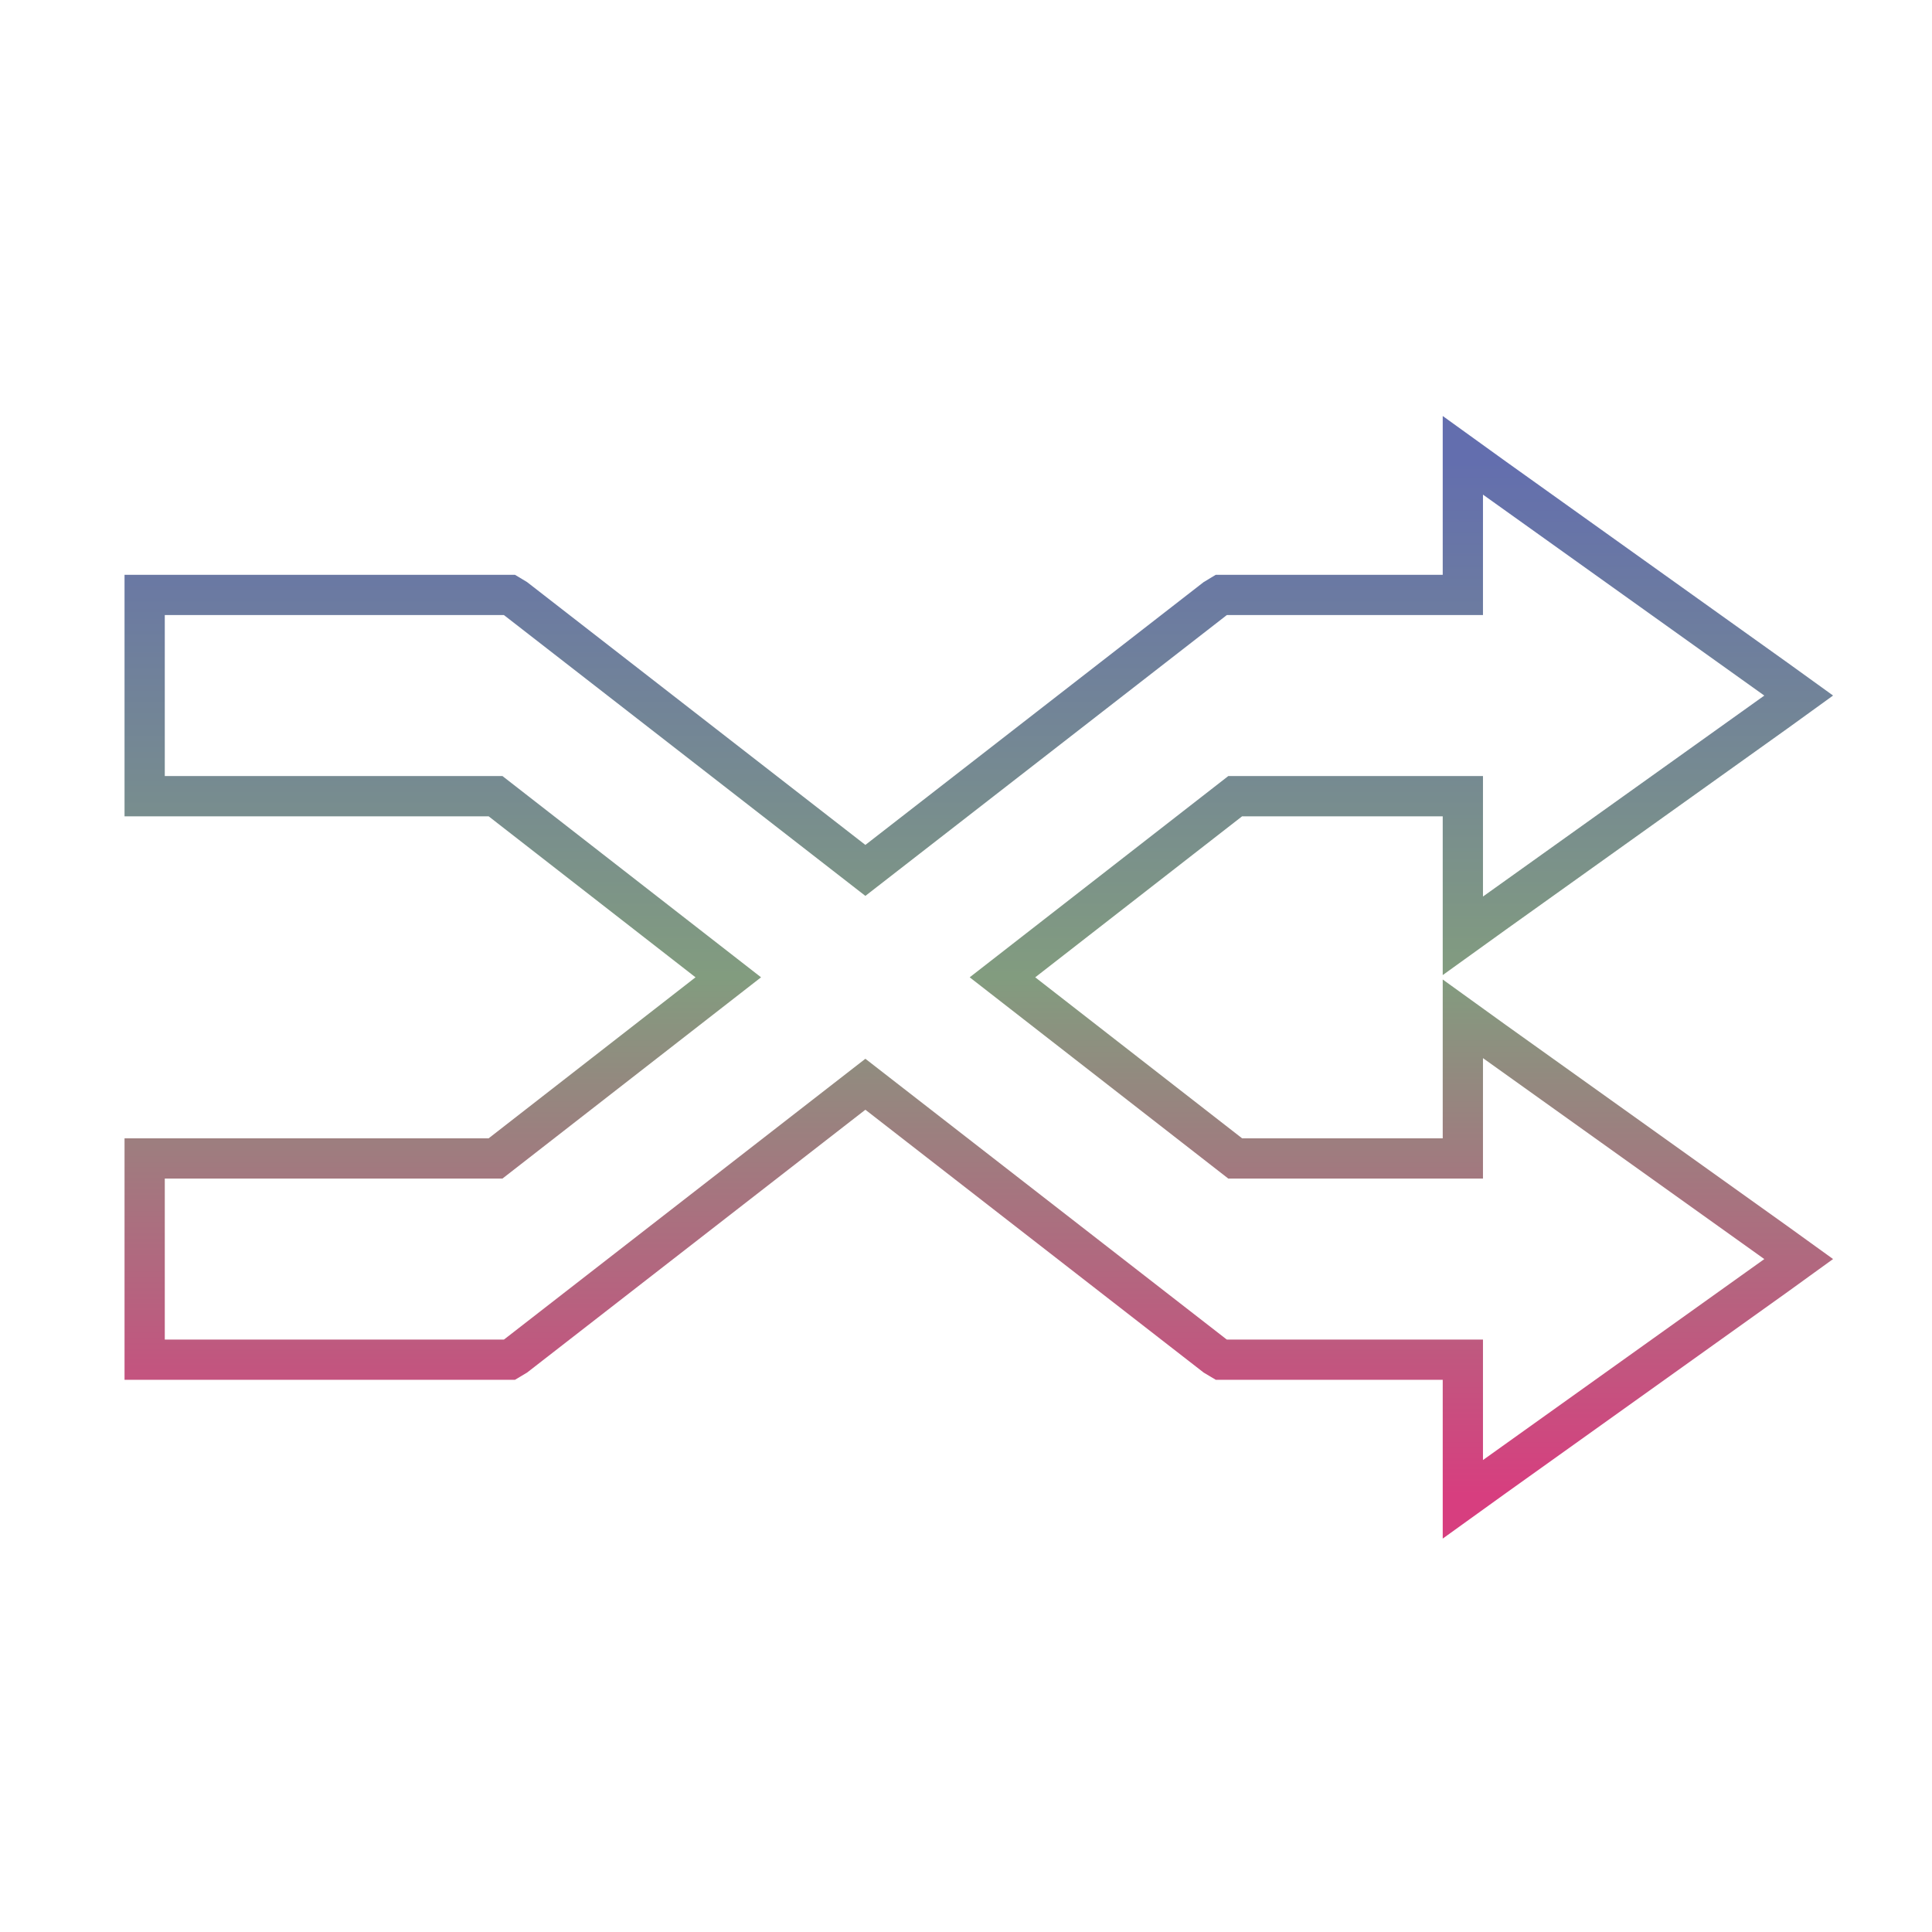 <svg xmlns="http://www.w3.org/2000/svg" xmlns:xlink="http://www.w3.org/1999/xlink" width="48" height="48">
  <defs id="acyl-settings">
    <linearGradient x1="0%" y1="0%" x2="0%" y2="100%" id="acyl-gradient">
      <stop offset="0%" style="stop-color:#636EAE;stop-opacity:1"/>
      <stop offset="50%" style="stop-color:#829C7F;stop-opacity:1"/>
      <stop offset="100%" style="stop-color:#D73E7F;stop-opacity:1"/>
    </linearGradient>
    <g id="acyl-filter">
  </g>
    <g id="acyl-drawing">
      <path d="M 36.344,11.312 L 36.344,12.281 L 36.344,14.781 L 30.5,14.781 L 30.344,14.781 L 30.188,14.875 L 21.5,21.625 L 12.812,14.875 L 12.656,14.781 L 12.5,14.781 L 4.094,14.781 L 3.594,14.781 L 3.594,15.281 L 3.594,19.281 L 3.594,19.781 L 4.094,19.781 L 12.312,19.781 L 18.094,24.281 L 12.312,28.781 L 4.094,28.781 L 3.594,28.781 L 3.594,29.281 L 3.594,33.281 L 3.594,33.781 L 4.094,33.781 L 12.5,33.781 L 12.656,33.781 L 12.812,33.688 L 21.5,26.938 L 30.188,33.688 L 30.344,33.781 L 30.5,33.781 L 36.344,33.781 L 36.344,36.281 L 36.344,37.25 L 37.125,36.688 L 44.125,31.688 L 44.688,31.281 L 44.125,30.875 L 37.125,25.875 L 36.344,25.312 L 36.344,26.281 L 36.344,28.781 L 30.688,28.781 L 24.906,24.281 L 30.688,19.781 L 36.344,19.781 L 36.344,22.281 L 36.344,23.25 L 37.125,22.688 L 44.125,17.688 L 44.688,17.281 L 44.125,16.875 L 37.125,11.875 L 36.344,11.312 z" id="path-main"/>
    </g>
  </defs>
  <g id="acyl-visual">
    <use id="visible1" transform="translate(24,24) scale(1.00) translate(-24,-24)" style="fill:rgb(0,0,0);fill-opacity:0.00;stroke:url(#acyl-gradient);stroke-width:1.00" xlink:href="#acyl-drawing"/>
  </g>
</svg>
